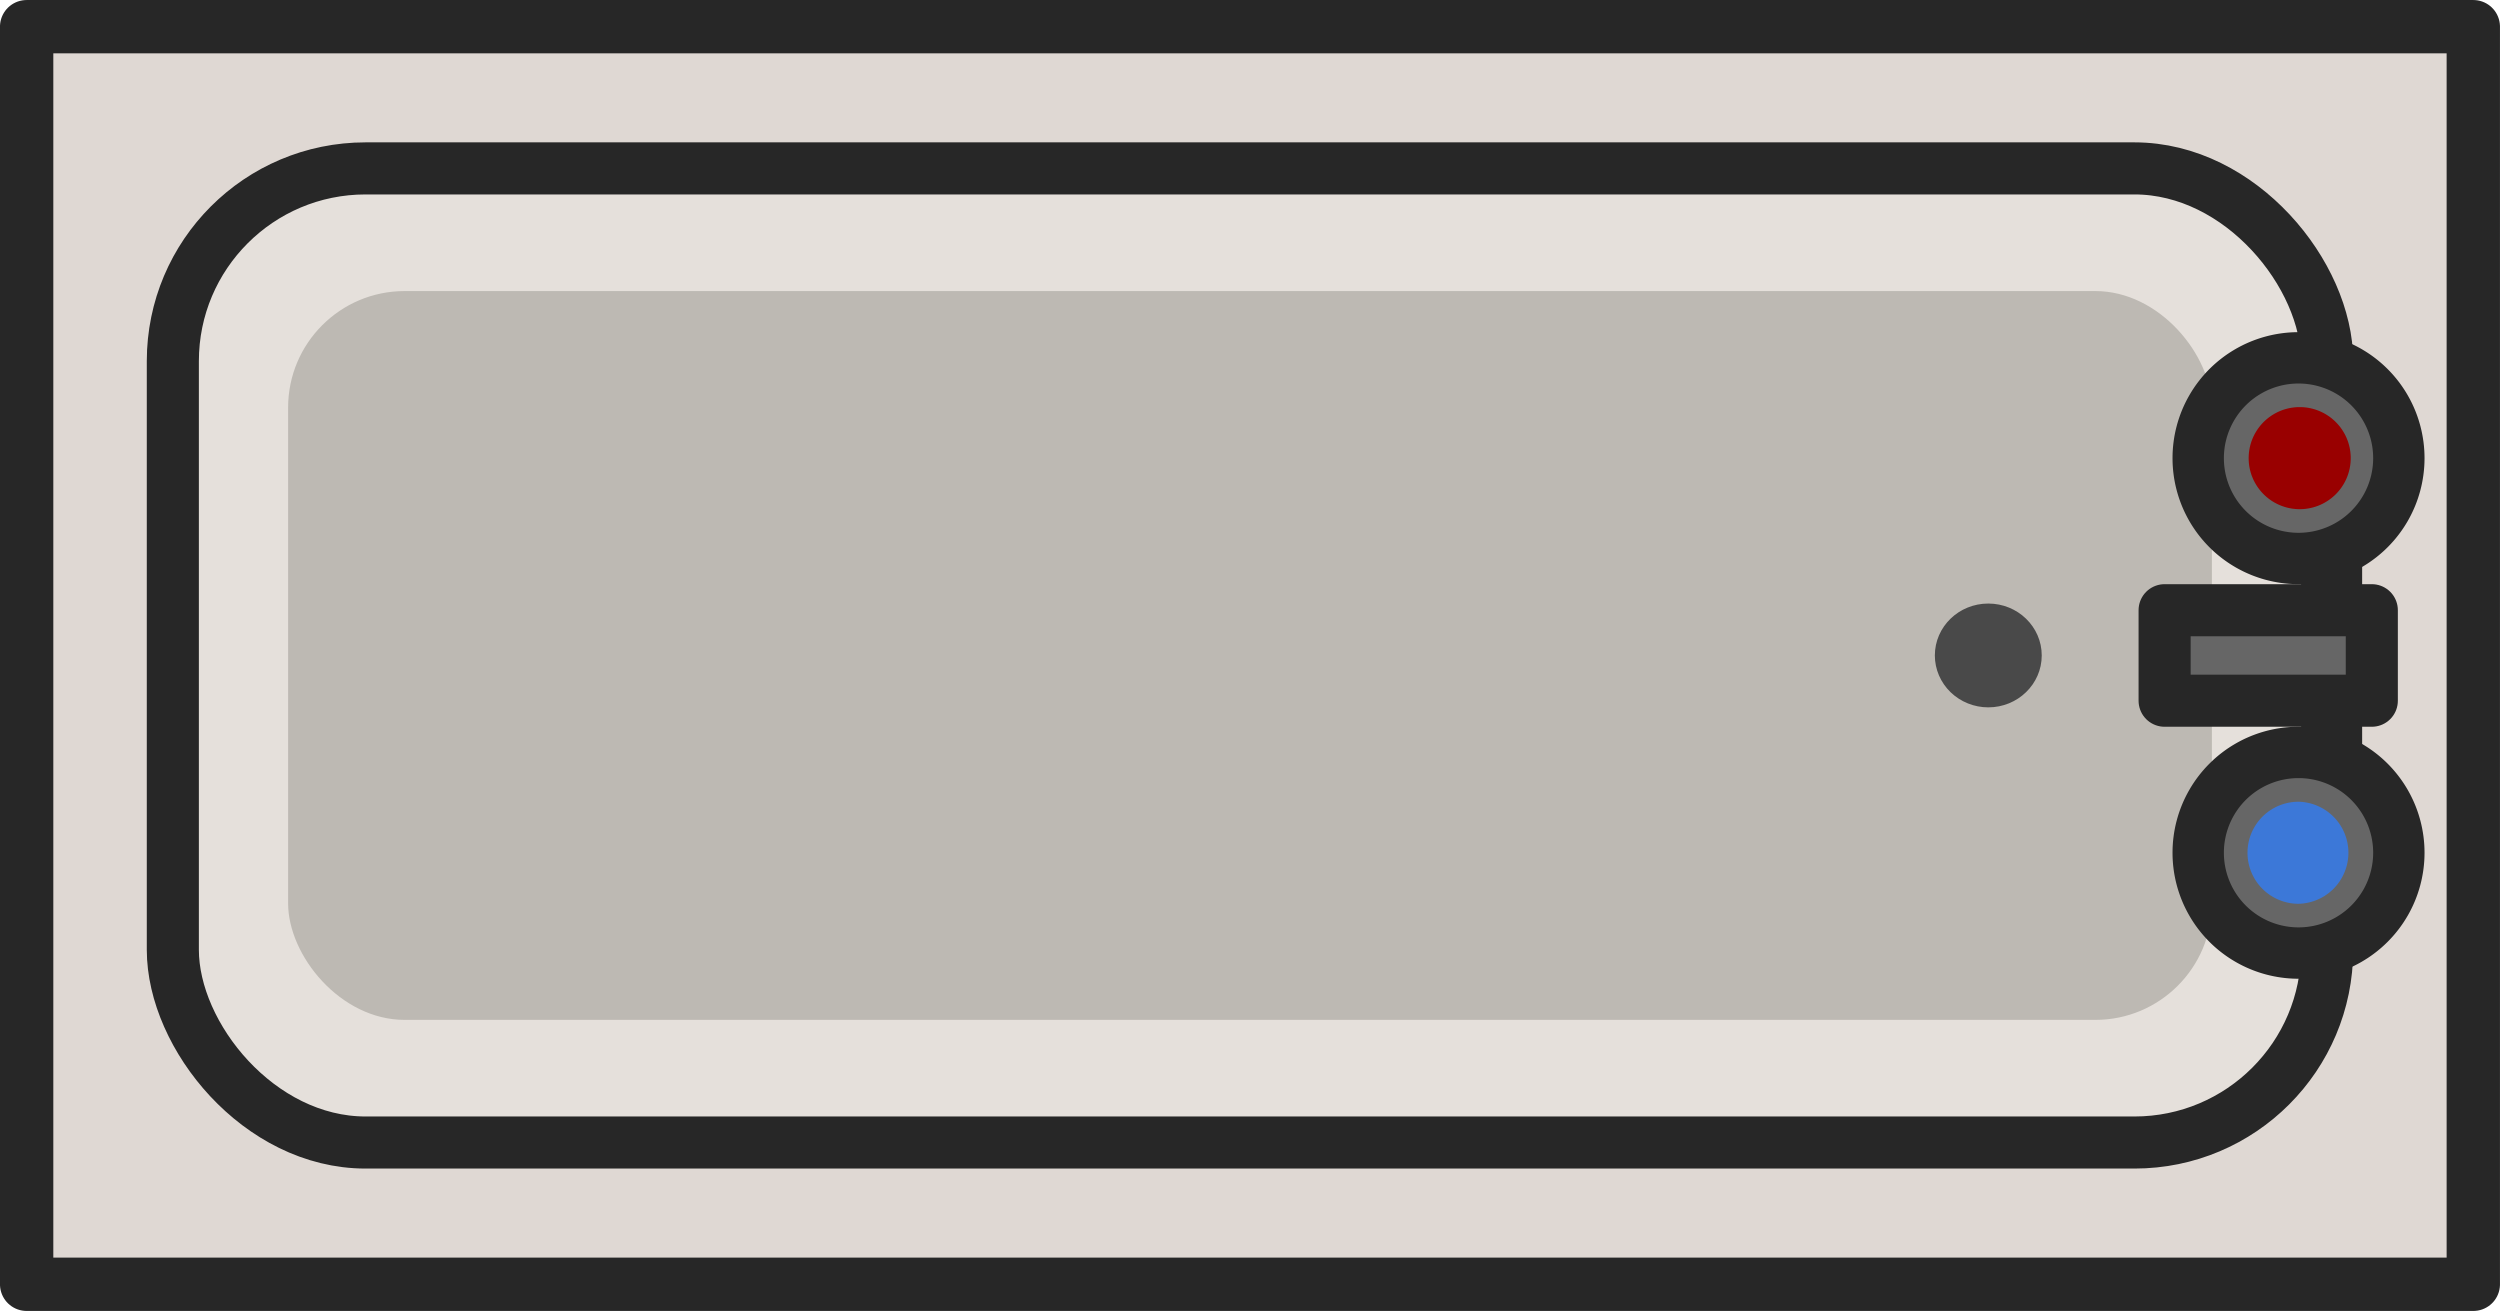 <svg width="354.329" height="185.8" viewBox="0 0 93.75 49.16" xmlns="http://www.w3.org/2000/svg">
    <g transform="translate(-97.367 -152.135)">
        <path style="fill:#dfd8d3;fill-opacity:1;stroke:#272727;stroke-width:2;stroke-linecap:round;stroke-linejoin:round;stroke-dasharray:none;stroke-opacity:1;stop-color:#000" transform="rotate(90)" d="M153.136-190.116h47.16v91.75h-47.16z"/>
        <path fill="#e5e0db" d="M184.23 169.004c.41 0 .741.332.741.742v12.167a.741.741 0 0 1-.741.741h-2.965a.741.741 0 0 1-.742-.741v-12.167c0-.41.332-.742.742-.742z" fill-rule="evenodd" style="stroke:none;stroke-width:.488;stroke-linecap:square;stroke-miterlimit:10"/>
        <path stroke="#272727" stroke-width="1.953" stroke-linejoin="round" d="M184.23 169.004c.41 0 .741.332.741.742v12.167a.741.741 0 0 1-.741.741h-2.965a.741.741 0 0 1-.742-.741v-12.167c0-.41.332-.742.742-.742z" style="fill:none;stroke-miterlimit:10"/>
        <rect style="fill:#e5e0db;fill-opacity:1;stroke:#272727;stroke-width:1.953;stroke-linecap:round;stroke-linejoin:round;stroke-dasharray:none;stroke-opacity:1" width="80.787" height="36.53" x="103.848" y="158.45" ry="7.227"/>
        <rect style="fill:#bdb9b3;fill-opacity:1;stroke-width:2.117;stroke-linecap:round;stroke-linejoin:round" width="72.142" height="27.331" x="108.171" y="163.05" ry="4.37"/>
        <path fill="#666" d="M186.31 174.627v3.394h-7.77v-3.394z" fill-rule="evenodd" style="stroke:none;stroke-width:.488;stroke-linecap:square;stroke-miterlimit:10"/>
        <path stroke="#272727" stroke-width="1.953" stroke-linejoin="round" d="M186.31 175.018v3.394h-7.77v-3.394z" style="fill:none;stroke-miterlimit:10"/>
        <path fill="#666" d="M183.698 165.016c2.146 0 3.885 1.679 3.885 3.749 0 .994-.41 1.947-1.138 2.65a3.958 3.958 0 0 1-2.747 1.098c-2.145 0-3.884-1.678-3.884-3.748 0-2.07 1.739-3.749 3.884-3.749z" fill-rule="evenodd" style="stroke:none;stroke-width:.488;stroke-linecap:square;stroke-miterlimit:10" transform="translate(0 .551)"/>
        <path stroke="#272727" stroke-width="1.926" stroke-linejoin="round" d="M183.562 165.003a3.762 3.762 0 0 1 0 7.524 3.762 3.762 0 0 1 0-7.524z" style="fill:none;stroke-miterlimit:10" transform="translate(0 .551)"/>
        <path fill="#900" d="M183.562 166.851a1.914 1.914 0 1 1 0 3.827 1.914 1.914 0 0 1 0-3.827z" fill-rule="evenodd" style="stroke:none;stroke-width:.479;stroke-linecap:square;stroke-miterlimit:10" transform="translate(0 .551)"/>
        <path fill="#666" d="M183.698 180.135c2.146 0 3.885 1.678 3.885 3.748 0 .994-.41 1.948-1.138 2.65a3.958 3.958 0 0 1-2.747 1.098c-2.145 0-3.884-1.678-3.884-3.748 0-2.07 1.739-3.748 3.884-3.748z" fill-rule="evenodd" style="stroke:none;stroke-width:.488;stroke-linecap:square;stroke-miterlimit:10" transform="translate(0 .23)"/>
        <path stroke="#272727" stroke-width="1.926" stroke-linejoin="round" d="M183.562 180.121a3.762 3.762 0 1 1 0 7.524 3.762 3.762 0 0 1 0-7.524z" style="fill:none;stroke-miterlimit:10" transform="translate(0 .23)"/>
        <path fill="#3c78d8" d="M183.562 181.97a1.914 1.914 0 0 1 0 3.827 1.913 1.913 0 1 1 0-3.827z" fill-rule="evenodd" style="stroke:none;stroke-width:.48;stroke-linecap:square;stroke-miterlimit:10" transform="translate(0 .23)"/>
        <path fill="#494949" d="M-4505.596-424.598c0-.94.787-1.703 1.76-1.703.466 0 .914.18 1.244.499.33.32.516.752.516 1.204 0 .94-.788 1.702-1.76 1.702s-1.76-.762-1.76-1.702z" fill-rule="evenodd" style="stroke:none;stroke-width:.488;stroke-linecap:square;stroke-miterlimit:10" transform="rotate(180 -2165.954 -123.942)"/>
        <path stroke="#494949" stroke-width=".488" stroke-linejoin="round" d="M-4505.596-424.598c0-.94.787-1.703 1.76-1.703.466 0 .914.18 1.244.499.33.32.516.752.516 1.204 0 .94-.788 1.702-1.76 1.702s-1.76-.762-1.76-1.702z" style="fill:none;stroke-miterlimit:10" transform="rotate(180 -2165.954 -123.942)"/>
    </g>
</svg>
